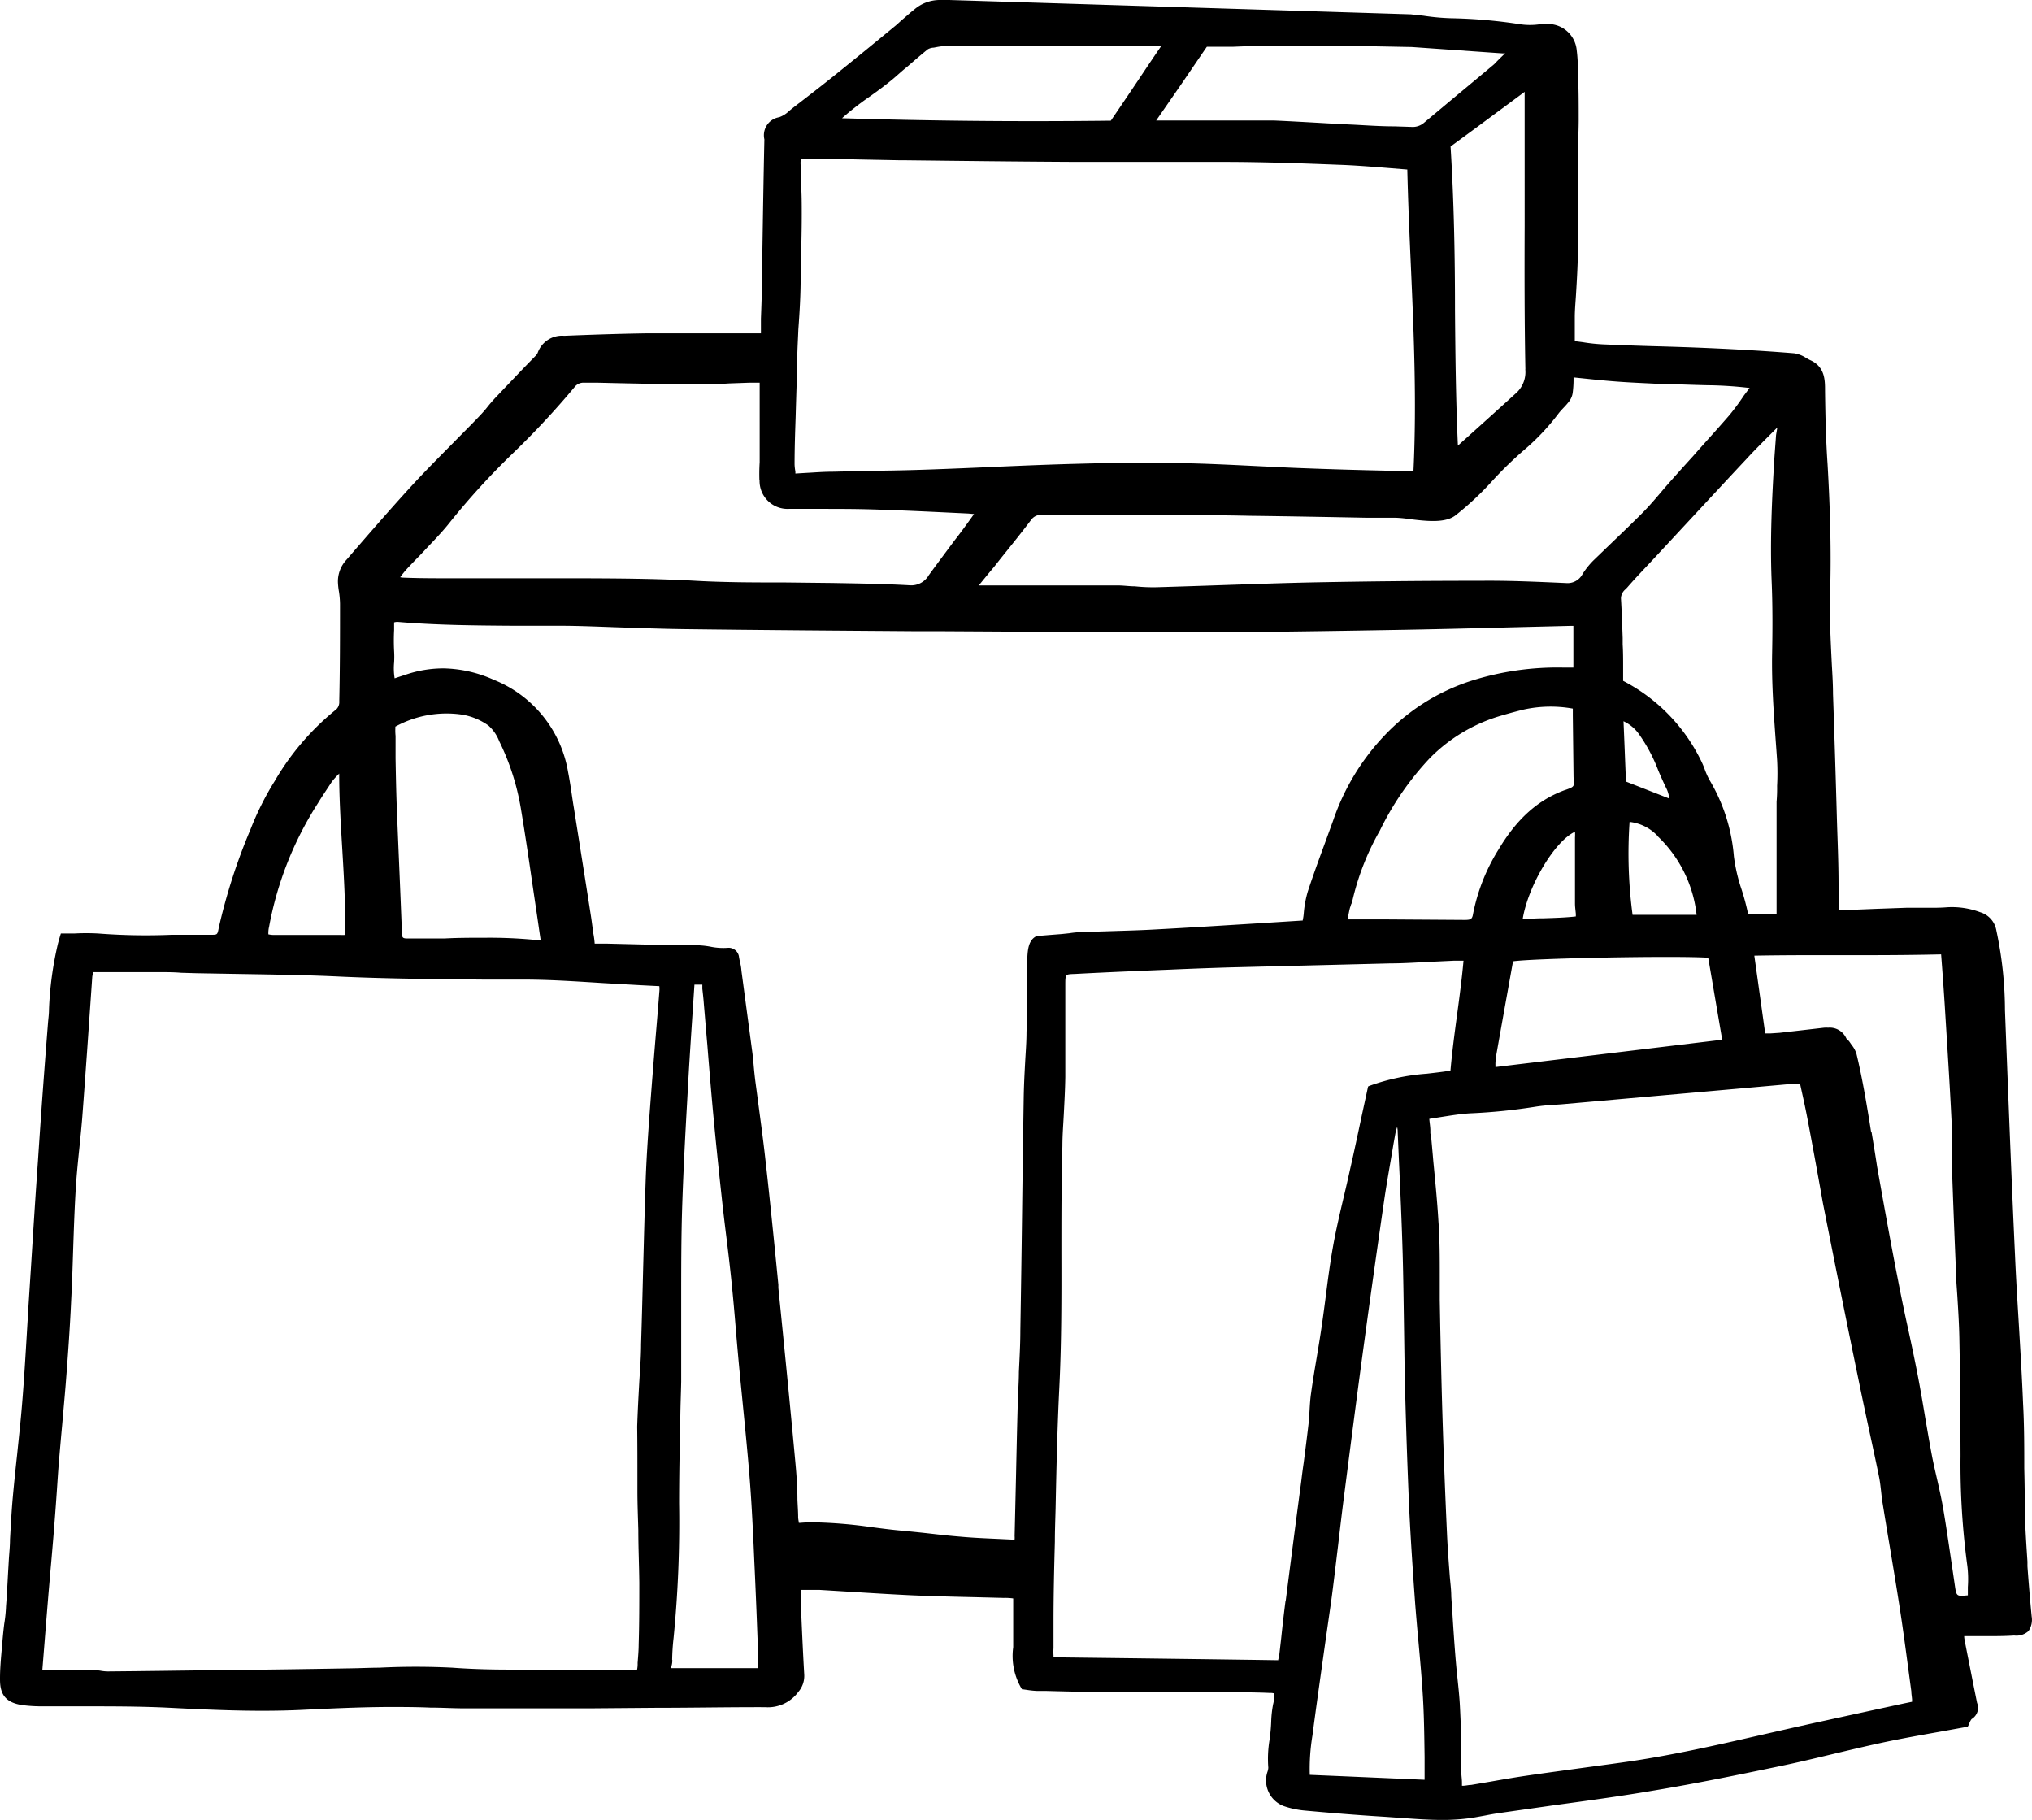 <svg xmlns="http://www.w3.org/2000/svg" width="383" height="343" viewBox="0 0 383 343"><path d="M382.486,299.577c-.12-1.459-.24-2.919-.342-4.378v-.893c-.205-3.159-.427-6.439-.5-9.649q0-3.966-.1-7.933c0-3.983,0-8.1-.223-12.173-.2-5-.512-10.079-.8-14.972-.256-4.241-.53-8.585-.718-12.946-.6-12.877-1.111-25.978-1.607-38.632l-.29-7.658a72.488,72.488,0,0,0-1.624-14.989,4.341,4.341,0,0,0-3.06-3.434,15.211,15.211,0,0,0-6.257-.927c-1.47.12-2.991.1-4.461.086h-2.958l-5.829.206-4.684.189h-2.376l-.119-4.739c0-4.172-.188-8.259-.308-12.328q-.326-11.812-.735-23.625c0-2.061-.154-4.138-.257-6.2-.2-4.206-.427-8.584-.29-12.825.239-7.881,0-16.054-.479-24.278-.273-3.966-.41-8.242-.478-13.839,0-1.975,0-4.447-2.684-5.717-.291-.12-.564-.292-.855-.446a5.642,5.642,0,0,0-2.274-.893c-5.3-.429-10.837-.756-16.5-1-3.179-.137-6.359-.24-9.538-.326s-6.428-.206-9.641-.343a32.634,32.634,0,0,1-4.206-.429l-1.47-.189V59.819c0-1.511.154-3,.24-4.516.154-2.524.307-5.151.342-7.692V29.91c0-2.386.136-4.756.153-7.16,0-3.125,0-6.267-.153-9.323v-.549a29.641,29.641,0,0,0-.223-3.434,5.435,5.435,0,0,0-6.239-4.859h-.8a12.761,12.761,0,0,1-3.521,0,95.974,95.974,0,0,0-13.231-1.15,43.143,43.143,0,0,1-5.128-.481L265.9,2.7,178.927,0h-1.812a7.35,7.35,0,0,0-4.838,1.837c-.718.549-1.384,1.168-2.034,1.717s-1.008.927-1.538,1.356c-3.607,2.97-7.248,5.958-10.889,8.877-2.753,2.232-5.624,4.43-8.428,6.593l-.667.549a5.114,5.114,0,0,1-1.863,1.168,3.437,3.437,0,0,0-2.786,4.172c-.137,6.3-.24,12.585-.342,18.887l-.12,7.675c0,2.387-.1,4.773-.188,7.229v2.764H121.815c-5.675.086-11.265.292-15.487.464a4.853,4.853,0,0,0-4.992,3.228,2.051,2.051,0,0,1-.479.635l-2.239,2.3c-1.709,1.8-3.419,3.589-5.128,5.391-.6.635-1.179,1.3-1.71,1.975s-1.282,1.477-1.949,2.163c-1.47,1.528-2.957,3-4.427,4.5-2.41,2.438-4.906,4.945-7.282,7.5-3.692,4-7.316,8.173-10.821,12.208l-2.034,2.352a5.974,5.974,0,0,0-1.573,4.172,13.676,13.676,0,0,0,.205,1.855,16.842,16.842,0,0,1,.188,2.215c0,6.043,0,12.019-.137,18.131v.309a1.909,1.909,0,0,1-.872,1.717A48.787,48.787,0,0,0,51.763,147.23a54.822,54.822,0,0,0-4.547,9.083,109.135,109.135,0,0,0-5.983,18.543c-.256,1.34-.256,1.322-1.47,1.322H32.378a116.238,116.238,0,0,1-13.829-.24,40.4,40.4,0,0,0-4.564,0H11.471l-.12.378c-.1.326-.171.618-.256.893l-.154.549a64.7,64.7,0,0,0-1.709,12.551c0,.756-.1,1.528-.171,2.284-.667,8.43-1.3,16.946-1.9,26.046-.462,6.49-.872,13-1.282,19.5l-.5,7.795c-.1,1.82-.222,3.64-.325,5.46-.256,4.241-.513,8.585-.872,12.946-.256,3.228-.615,6.49-.94,9.667-.308,2.815-.6,5.631-.855,8.464-.222,2.541-.359,5.151-.5,7.641,0,1.184-.12,2.369-.205,3.554l-.154,2.644c-.12,2.146-.222,4.292-.393,6.439A26.34,26.34,0,0,1,.8,306.033C.668,307.115.6,307.75.514,308.694s-.1,1.3-.171,1.958c-.171,1.94-.359,3.966-.342,5.94,0,2.936,1.231,4.327,4.256,4.774a29.344,29.344,0,0,0,3.863.223h7.744c5.128,0,10.581,0,15.846.257,8.769.447,16.684.79,24.8.43,5.368-.258,10.923-.533,16.5-.567,2.7,0,5.436,0,8.1.12,2.034,0,4.068.12,6.12.138h23.932l12.257-.1c6.838,0,13.846-.138,20.769-.121a7.113,7.113,0,0,0,6.291-2.884,4.6,4.6,0,0,0,1.111-3.159c-.239-4.138-.427-8.276-.6-12.414v-3.64h3.47l6.462.395c3.555.223,7.231.446,10.838.618,3.982.172,8.017.275,11.965.36l5.419.138a10.809,10.809,0,0,1,1.83.1v9.186a12.058,12.058,0,0,0,1.538,7.743l.137.206h.239l.615.086a17.01,17.01,0,0,0,1.949.206h1.71c4.444.12,9.025.223,13.521.258s8.547,0,12.8,0h7.761c2.854,0,5.487,0,8.034.12a2.946,2.946,0,0,1,.872.086,3.465,3.465,0,0,1,0,.91,6.582,6.582,0,0,1-.188,1.133,20.436,20.436,0,0,0-.359,3.245,32.634,32.634,0,0,1-.308,3.434,21.728,21.728,0,0,0-.239,5.288,2.717,2.717,0,0,1-.171.807,5.156,5.156,0,0,0,3.077,6.422,16.738,16.738,0,0,0,3.931.841c4.5.412,9.83.858,15.249,1.185l3.145.223c2.479.172,4.974.36,7.5.36a38.024,38.024,0,0,0,5.915-.429l2.222-.4c.872-.171,1.71-.326,2.65-.463l10-1.425c6.239-.859,12.684-1.717,18.992-2.8,8.085-1.339,16.137-2.988,23.692-4.567,3.419-.7,6.838-1.528,10.137-2.318,3.043-.721,6.188-1.477,9.3-2.146,3.607-.773,7.3-1.425,10.872-2.061l5.042-.91h.24l.136-.223.257-.6a2.546,2.546,0,0,1,.376-.669,2.464,2.464,0,0,0,1.026-3.057l-.821-4.086c-.461-2.369-.94-4.722-1.4-7.091a11.132,11.132,0,0,1-.2-1.2v-.189h4.188c1.71,0,3.419,0,5.231-.12a3.411,3.411,0,0,0,2.7-.841,3.773,3.773,0,0,0,.6-2.748C382.776,302.977,382.623,301.277,382.486,299.577Zm-140.173,2.061q-.445,3.434-.821,7.056l-.393,3.434a3.845,3.845,0,0,1-.171.618.5.5,0,0,1,0,.155c-14.069-.206-28.12-.378-42.36-.549v-.378a9.351,9.351,0,0,1,0-1.339v-4.928c0-5.048.12-10.1.257-15.144,0-2.077.085-4.155.137-6.232.153-7.469.324-15.179.7-22.75.428-8.585.411-17.17.394-25.635,0-6.541,0-13.306.188-19.934,0-1.957.153-3.9.256-5.855.12-2.352.256-4.79.291-7.194v-17.2c0-2.335,0-2.112,2.034-2.215,6.12-.326,12.393-.584,17.915-.807,3.06-.137,7.077-.292,11.128-.412l15.094-.378,15.026-.377c2.6,0,5.214-.189,7.829-.309l4.325-.206h1.71c-.308,3.434-.77,6.868-1.214,10.181s-.94,6.988-1.248,10.543c-1.487.24-3.008.412-4.5.583a40.285,40.285,0,0,0-10.769,2.284l-.257.12-1.179,5.426c-.735,3.434-1.453,6.868-2.205,10.13q-.564,2.575-1.18,5.151c-.718,3.056-1.47,6.215-2.034,9.374s-.991,6.388-1.385,9.512c-.256,1.958-.512,3.9-.8,5.855s-.615,3.915-.94,5.855-.718,4.258-1.009,6.4c-.171,1.116-.239,2.267-.307,3.434s-.1,1.717-.206,2.61c-.273,2.37-.581,4.756-.888,7.126-.171,1.167-.325,2.352-.462,3.519q-1.486,11.178-2.923,22.476ZM126.687,312.867a41.267,41.267,0,0,1,.273-4.173A222.992,222.992,0,0,0,128,283.386c0-5.151.1-10.3.222-15.315,0-2.558.12-5.151.171-7.658V245.1c0-5.993,0-12.174.205-18.235s.53-12.413.872-18.474l.308-5.529c.222-3.846.479-7.692.735-11.607.12-1.871.256-3.777.376-5.683h1.487v.79c.12,1.013.222,1.957.291,2.919.222,2.541.427,5.151.649,7.606q.462,5.8.975,11.573c.5,5.442,1.06,10.971,1.709,16.912.274,2.592.581,5.151.906,7.76s.684,5.649.975,8.482.564,5.872.8,8.808c.171,2.1.359,4.173.547,6.25.256,2.747.53,5.477.8,8.224.427,4.327.871,8.791,1.23,13.2s.582,8.842.787,13.169l.119,2.73c.223,4.67.428,9.649.667,16.14v4.258H126.43a3.943,3.943,0,0,0,.291-1.528Zm13.06-129.906a8.978,8.978,0,0,0-.291-1.717l-.154-.79a1.967,1.967,0,0,0-2.068-1.82,11.936,11.936,0,0,1-3.3-.206,15.608,15.608,0,0,0-2.718-.275c-3.949,0-7.983-.086-11.881-.189l-5.025-.12h-2.223a15.854,15.854,0,0,0-.273-2.009c-.171-1.288-.325-2.541-.53-3.794-1.026-6.628-2.086-13.238-3.128-19.831-.12-.7-.223-1.391-.325-2.078-.222-1.545-.462-3.125-.769-4.687A22.731,22.731,0,0,0,93.1,128.138a24.1,24.1,0,0,0-9.4-2.164,22.017,22.017,0,0,0-7.231,1.185l-1.265.412-.821.275a11.59,11.59,0,0,1-.1-2.988,17.949,17.949,0,0,0,0-2.146,38.019,38.019,0,0,1,0-3.966V117.3a2.023,2.023,0,0,1,.769-.086c7.265.618,14.667.669,21.829.721h8.736c3.777,0,7.624.189,11.333.309s8,.275,11.966.326c14.752.189,29.71.292,44.189.4h5.043c14.94.086,30.359.189,45.573.189,13.043,0,26.223-.206,38.992-.429,7.368-.121,14.735-.309,22.1-.5l11.128-.275h.616v7.864h-1.829a53.779,53.779,0,0,0-17.454,2.506,38.887,38.887,0,0,0-16.325,10.3,43.62,43.62,0,0,0-9.658,15.985l-1.521,4.173c-1.111,3.021-2.257,6.146-3.282,9.271a20.417,20.417,0,0,0-.735,3.9,10.13,10.13,0,0,1-.223,1.545h-.1l-8.445.532c-6.444.4-12.889.807-19.351,1.151-2.718.154-5.47.223-8.136.309l-5.471.171a18.47,18.47,0,0,0-2.461.224l-1.47.154-2.205.172-2.291.189h-.171c-1.556.7-1.709,2.524-1.795,4.052v1.888c0,4,0,8.139-.154,12.191,0,1.871-.154,3.76-.256,5.632-.12,2.214-.239,4.515-.274,6.867q-.171,10.869-.307,21.754t-.325,21.961c0,2.609-.154,5.271-.274,7.846,0,1.872-.154,3.743-.205,5.615-.137,4.756-.239,9.512-.342,14.268l-.256,11a4.68,4.68,0,0,1,0,.67,5.28,5.28,0,0,1-.889,0l-2.53-.12c-2.274-.1-4.615-.206-6.838-.412-1.948-.155-3.931-.378-5.863-.6q-2.478-.275-5.026-.515c-1.966-.172-3.966-.429-5.914-.687a87.956,87.956,0,0,0-10.7-.893,24.528,24.528,0,0,0-2.53.086,1.852,1.852,0,0,1-.394,0v-.172a6.622,6.622,0,0,1-.119-.807c0-1.167-.1-2.335-.137-3.434,0-2.3-.171-4.687-.393-7.039-1.009-10.955-2.12-22.063-3.2-32.812v-.6c-.923-9.427-1.709-17.17-2.547-24.519-.325-2.867-.718-5.752-1.094-8.585l-.718-5.408c-.119-1-.222-1.992-.307-2.971s-.137-1.459-.223-2.18ZM143.166,90.5a5.269,5.269,0,0,0,5.521,5.408h5.949c3.2,0,6.5,0,9.744.1,4.12.12,8.325.309,12.393.5l5.727.275,1.094.1c-1.231,1.717-2.462,3.434-3.71,5.013-1.607,2.164-3.231,4.327-4.82,6.508a3.823,3.823,0,0,1-3.658,1.9c-4.855-.274-9.727-.343-14.462-.429l-9.026-.1c-5.778,0-11.744,0-17.59-.36-7.2-.378-14.53-.412-21.607-.43H84.669c-2.889,0-5.761,0-8.667-.12a2.485,2.485,0,0,1-.581-.086l.1-.12a17.213,17.213,0,0,1,1.128-1.391c.906-.978,1.829-1.923,2.752-2.867,1.709-1.854,3.641-3.76,5.265-5.8A139.312,139.312,0,0,1,96.857,85.248a156.374,156.374,0,0,0,11.436-12.293,2.1,2.1,0,0,1,1.864-.824h2.6c5.71.137,11.624.257,17.419.309,2.359,0,4.8,0,7.146-.172l3.812-.137h2.051V87.119c-.069,1.065-.086,2.232-.051,3.382Zm7.743-38.22V50.96c.1-3.434.206-6.988.206-10.491,0-2.026,0-4.069-.154-6.061l-.052-3.262a4.932,4.932,0,0,1,0-.824V30.03h.958c.991-.086,1.931-.155,2.889-.155l6.837.172,7.966.154h.923c10.582.12,21.522.258,32.292.309h27.658c7.009,0,14.291.24,21.641.532,3.077.1,6.137.343,9.368.6l3.812.309c.137,5.889.393,11.864.65,17.65.564,12.791,1.145,25.995.513,39.1h-5.368c-4.445-.1-9.71-.24-15.06-.446-2.906-.1-5.829-.257-8.752-.395-4.906-.24-9.966-.5-14.958-.584-7.265-.172-14.53,0-20.667.172-4.786.137-9.641.343-14.342.549q-5.607.258-11.231.464t-10.752.257l-8.411.189c-1.709,0-3.265.137-4.974.223l-1.983.12v-.395a8.243,8.243,0,0,1-.154-1.356c0-2.953.1-5.924.2-8.877.086-3.142.188-6.267.291-9.392V68.49c0-2.146.137-4.275.222-6.421C150.721,58.755,150.909,55.527,150.909,52.282ZM287.493,69.589a5.334,5.334,0,0,1-1.624,4.4c-3.59,3.279-7.214,6.524-11.077,9.993-.393-8.585-.479-17.17-.547-25.463,0-10.1-.188-20.6-.838-30.906l4.684-3.434,9.282-6.868V42.564c-.034,8.739-.034,17.942.137,27.025Zm3.419,103.482c-1.282,0-2.6.086-3.915.171,1.026-6.352,6.1-14.783,9.864-16.482a7.8,7.8,0,0,1,0,1.081v12.431c0,.618.085,1.2.153,1.889a4.864,4.864,0,0,1,0,.566c-1.812.206-3.88.275-6.068.344Zm4.171-24.21c-5.129,1.838-9.146,5.409-12.633,11.247a35.906,35.906,0,0,0-4.821,12.242c-.153.91-.495,1.013-1.47,1.03l-15.008-.1h-7.163a3.066,3.066,0,0,1,.137-.687c.1-.5.188-.944.29-1.374a3.273,3.273,0,0,1,.188-.515c0-.223.171-.429.24-.669a48.478,48.478,0,0,1,5.231-13.479,54.923,54.923,0,0,1,9.487-13.735,31.038,31.038,0,0,1,13.282-7.916c1.453-.429,2.906-.824,4.376-1.184a23.667,23.667,0,0,1,9.231-.172v1.3l.137,11.624c.188,1.786.188,1.786-1.47,2.386ZM281.92,199.443q1.111-6.283,2.239-12.551l.924-5.151a3.921,3.921,0,0,1,.136-.566c4.018-.584,30.958-1.082,36.753-.67l2.633,15.453-42.736,5.151a1.385,1.385,0,0,0,0-.258,7.294,7.294,0,0,1,.085-1.408Zm24.052-63.528a7.353,7.353,0,0,1,2.855,2.318,30.378,30.378,0,0,1,3.743,7.006c.5,1.167,1.026,2.369,1.607,3.537a6.141,6.141,0,0,1,.445,1.6v.121l-8.154-3.194-.171-4.241c-.086-2.3-.188-4.67-.291-7.16Zm6.393,21.617a24.079,24.079,0,0,1,7.419,14.886H307.715a87.124,87.124,0,0,1-.564-17.513,8.53,8.53,0,0,1,5.248,2.61Zm22.394-75.547c-.12,1.717-.24,3.176-.342,4.722-.428,7.211-.8,14.886-.5,22.613.222,5.065.171,10.061.1,13.856-.1,5.374.273,10.8.649,16.053.1,1.357.2,2.713.291,4.069a45.347,45.347,0,0,1,0,4.808,29.46,29.46,0,0,1-.1,3v21.17h-5.367a44.129,44.129,0,0,0-1.231-4.636,31.765,31.765,0,0,1-1.453-6.267,33.263,33.263,0,0,0-4.564-14.319,13.941,13.941,0,0,1-.872-1.906,15.551,15.551,0,0,0-.718-1.717,33.451,33.451,0,0,0-14.718-15.11v-2.592c0-1.425,0-2.85-.086-4.293v-1.184c-.085-2.456-.171-5-.325-7.5a2.308,2.308,0,0,1,.889-1.717l.308-.327c1.709-1.974,3.607-3.914,5.419-5.872l6.376-6.868c3.556-3.829,7.111-7.675,10.684-11.486,1.5-1.631,3.111-3.228,4.667-4.79L335,80.56Zm-6.069-7.434a42.31,42.31,0,0,1-2.769,3.743c-2.24,2.593-4.6,5.151-6.838,7.709-1.3,1.425-2.581,2.85-3.863,4.292-.684.773-1.368,1.545-2.034,2.335-1.129,1.339-2.308,2.713-3.556,3.983-1.812,1.82-3.692,3.623-5.521,5.374l-3.813,3.674a14.967,14.967,0,0,0-2,2.507,3.19,3.19,0,0,1-3.162,1.717c-5.128-.223-10.547-.481-15.8-.429-11.966,0-22.65.12-32.838.326-5.248.12-10.582.309-15.744.481q-6.358.224-12.718.412a33.149,33.149,0,0,1-4.12-.172c-1.06,0-2.171-.171-3.265-.171H184.483c1.077-1.305,1.948-2.4,2.837-3.434l1.351-1.717c1.9-2.353,3.846-4.773,5.692-7.212a2.254,2.254,0,0,1,2.051-.927h16.035c7.18,0,15.385,0,23.317.172,7.213.086,14.41.223,21.607.361H263a24.389,24.389,0,0,1,2.786.275c3.043.361,6.5.773,8.462-.652a56.024,56.024,0,0,0,7.179-6.731,72.061,72.061,0,0,1,5.949-5.752,42.918,42.918,0,0,0,6.445-6.868c.273-.343.581-.67.889-1a13.033,13.033,0,0,0,1.008-1.15,3.442,3.442,0,0,0,.718-1.717,19.319,19.319,0,0,0,.154-2.318v-.532l1.829.189c2.12.223,4.137.429,6.205.584,2.462.189,4.975.292,7.385.412h1.282c2.821.12,5.641.223,8.547.292a73.2,73.2,0,0,1,7.932.515ZM283.356,10.37c-.564.549-1.162,1.133-1.709,1.717-2.223,1.872-4.479,3.743-6.718,5.6l-6.616,5.529a3.271,3.271,0,0,1-2.308.7l-3.162-.1c-2.513,0-5.043-.172-7.573-.309-2.256-.1-4.53-.223-6.838-.361-2.752-.155-5.5-.309-8.239-.429H217.919c1.043-1.494,3.026-4.378,5.128-7.417,1.624-2.387,3.265-4.807,4.428-6.49h5.008l4.753-.189H253.39l12.718.24,17.094,1.2h.513ZM214.5,15.161c-2.137,3.194-4.222,6.267-5.128,7.589-19.026.223-35.163,0-50.668-.464a53.465,53.465,0,0,1,5.129-4.018c1.316-.927,2.837-2.043,4.308-3.245.974-.807,1.931-1.717,2.888-2.472,1.248-1.082,2.548-2.215,3.847-3.262a2.433,2.433,0,0,1,1.111-.309l.632-.12a11.524,11.524,0,0,1,2.325-.206h39.949C217.7,10.37,216.073,12.809,214.5,15.161ZM74.515,137.306v-.36a20.061,20.061,0,0,1,12.667-2.25,11.95,11.95,0,0,1,4.855,2.026,7.577,7.577,0,0,1,2.051,2.954,45.788,45.788,0,0,1,4.068,12.6c.786,4.688,1.487,9.461,2.153,14.062l.975,6.593c.2,1.374.393,2.73.615,4.207a7.445,7.445,0,0,1-1.077,0,90.7,90.7,0,0,0-9.162-.4c-2.633,0-5.265,0-7.846.137h-7.06c-.872,0-.957-.188-.991-.944q-.239-6.129-.5-12.276c-.171-4.052-.342-8.087-.5-12.139-.1-2.85-.154-5.7-.205-8.585V138.68A9.232,9.232,0,0,1,74.515,137.306ZM247.373,327.1c.581-4.447,1.2-8.876,1.829-13.323.564-4.035,1.145-8.07,1.709-12.019.462-3.434.872-6.988,1.3-10.508.359-3.073.718-6.147,1.111-9.2,1.2-9.34,2.479-19.35,3.847-29.343,1.2-8.86,2.478-17.891,3.777-26.836.513-3.434,1.146-6.868,1.71-10.3L263,213.66a8.6,8.6,0,0,1,.342-1.253,4.072,4.072,0,0,1,.1.927l.222,5.151c.274,5.855.547,11.915.718,17.873.12,4.293.171,8.585.24,12.9s.1,7.967.2,12.019c.205,8.018.461,15.538.786,22.973.257,5.357.633,11.143,1.146,18.2.188,2.369.393,4.721.615,7.091.308,3.434.632,6.953.838,10.439s.256,7.314.307,11.177v4.276l-15.915-.687-5.726-.241A38.2,38.2,0,0,1,247.373,327.1ZM269.6,213.66v-.584c0-.687-.137-1.408-.2-2.2l2.274-.36c1.88-.292,3.641-.584,5.436-.687a107.353,107.353,0,0,0,12.136-1.219,33.52,33.52,0,0,1,3.419-.361l1.71-.12,33.317-2.953,4.82-.429,4.838-.429h1.949l.376,1.717c.359,1.614.7,3.21,1.008,4.824.41,2.129.8,4.276,1.2,6.405q.871,4.738,1.709,9.477c2.2,11.126,4.5,22.613,6.838,33.91.65,3.194,1.333,6.37,2.017,9.547.581,2.695,1.163,5.374,1.71,8.07.188.892.29,1.837.393,2.73s.154,1.459.273,2.18q.668,4.146,1.368,8.293c.615,3.692,1.231,7.4,1.812,11.126.632,4.018,1.179,8.139,1.709,12.122l.547,4.069c0,.481.1.962.137,1.494v.446l-1.5.309-3.419.739-4.65,1.013c-4.632,1.013-9.248,2.009-13.863,3.056l-6.342,1.442c-7.471,1.717-15.18,3.434-22.89,4.6-2.8.412-5.624.789-8.427,1.167-3.863.532-7.744,1.048-11.607,1.614-2.239.326-4.5.721-6.667,1.1l-3.726.635c-.445,0-.889.12-1.419.155h-.325v-.515c0-.687-.1-1.271-.12-1.872v-4.121c0-2.73-.119-5.528-.256-8.293-.086-1.854-.291-3.725-.479-5.528-.137-1.254-.256-2.524-.359-3.777-.222-2.765-.41-5.512-.581-8.276l-.222-3.28c0-1.253-.171-2.489-.274-3.726-.2-2.644-.41-5.374-.53-8.052-.359-7.812-.632-15.058-.854-22.149-.171-5.494-.291-10.989-.411-16.466l-.1-5.494v-4.619c0-3.434,0-6.868-.257-10.3-.222-3.743-.6-7.537-.957-11.211-.137-1.683-.308-3.452-.461-5.22Zm83.061-.412c-.359-2.284-.735-4.567-1.145-6.868-.5-2.8-1.009-5.323-1.59-7.726a4.9,4.9,0,0,0-.923-1.717l-.376-.55a1.909,1.909,0,0,0-.393-.429,1.084,1.084,0,0,1-.239-.275,3.438,3.438,0,0,0-1.394-1.542,3.4,3.4,0,0,0-2.025-.449,5.551,5.551,0,0,0-.752,0l-4.77.549-3.624.412-1.812.12h-.906l-2.051-14.663c5.521-.1,11.043-.1,16.41-.086,6.137,0,12.479,0,18.8-.154l.171,2.249c.188,2.49.359,4.911.513,7.314l.291,4.705c.341,5.494.7,11.177.974,16.792.1,1.854.12,3.76.12,5.6v4.327q.324,9.221.718,18.406c0,1.717.188,3.571.29,5.34.154,2.455.308,4.979.359,7.469.137,6.867.2,14.233.222,22.32A143.235,143.235,0,0,0,370.81,295.1a20.649,20.649,0,0,1,.1,4v1.58h-.1c-2.051.189-2.051.189-2.359-1.923l-.718-4.893c-.478-3.228-.957-6.559-1.521-9.839-.308-1.716-.718-3.554-1.111-5.271s-.718-3.107-1.009-4.67c-.444-2.335-.837-4.7-1.247-7.057-.445-2.7-.924-5.477-1.454-8.207s-1.213-5.958-1.846-8.842-1.248-5.855-1.812-8.791c-1.4-7.108-2.684-14.337-3.931-21.325-.308-2.077-.684-4.344-1.06-6.61ZM120.14,278.785v2.129c0,2.507.1,4.979.171,7.469,0,3.313.154,6.627.188,9.941,0,3.863,0,7.778-.12,11.572,0,1.116-.1,2.232-.2,3.52a5.291,5.291,0,0,1-.1,1.253H95.917c-3.419,0-7.111-.1-10.633-.36a137.143,137.143,0,0,0-13.812,0c-1.709,0-3.607.1-5.4.12-8.445.155-16.906.258-25.368.361H39.386c-6.239.085-12.445.171-18.667.223a8.12,8.12,0,0,1-1.71-.12,8.058,8.058,0,0,0-1.538-.121c-1.367,0-2.735,0-4.1-.085H7.984l.359-4.5q.393-4.944.8-9.89c.171-1.906.325-3.829.5-5.752.239-2.747.479-5.511.684-8.258.137-1.717.256-3.434.376-5.151s.256-3.966.427-5.958.376-4.378.581-6.576c.222-2.558.462-5.151.667-7.658.393-5.048.786-10.4,1.026-15.727.171-3.176.274-6.353.376-9.546.12-3.52.239-7.16.444-10.749.154-2.884.444-5.82.735-8.585.188-1.854.376-3.708.53-5.563.325-4.206.615-8.413.923-12.636l.974-14.011a3.6,3.6,0,0,1,.171-.755.5.5,0,0,0,0-.155H30.1c1.351,0,2.7,0,4.051.12l2.957.086,9.009.155c5.915.1,11.966.188,18,.48,9.026.412,18.205.481,27.077.567h7.419c5.128,0,10.257.361,15.282.67l6.958.394,3.419.172a4.893,4.893,0,0,1,0,1.082c-.171,2.232-.359,4.464-.547,6.7q-.48,5.718-.924,11.452l-.205,2.679c-.342,4.55-.683,9.254-.871,13.89-.206,5.752-.342,11.5-.5,17.273-.12,4.807-.24,9.6-.393,14.422,0,2.49-.223,5.031-.359,7.486s-.291,5.34-.376,8.036C120.14,272.054,120.14,275.471,120.14,278.785ZM50.72,174.65a64.675,64.675,0,0,1,9.214-23.282c.735-1.219,1.709-2.644,2.564-3.966a11.669,11.669,0,0,1,1.231-1.391l.205-.223c0,4.687.291,9.409.564,13.993.325,5.375.65,10.92.547,16.432h-.12a6.068,6.068,0,0,1-.786,0H51.882a5.157,5.157,0,0,1-1.3-.12A5.178,5.178,0,0,1,50.72,174.65Z"/></svg>